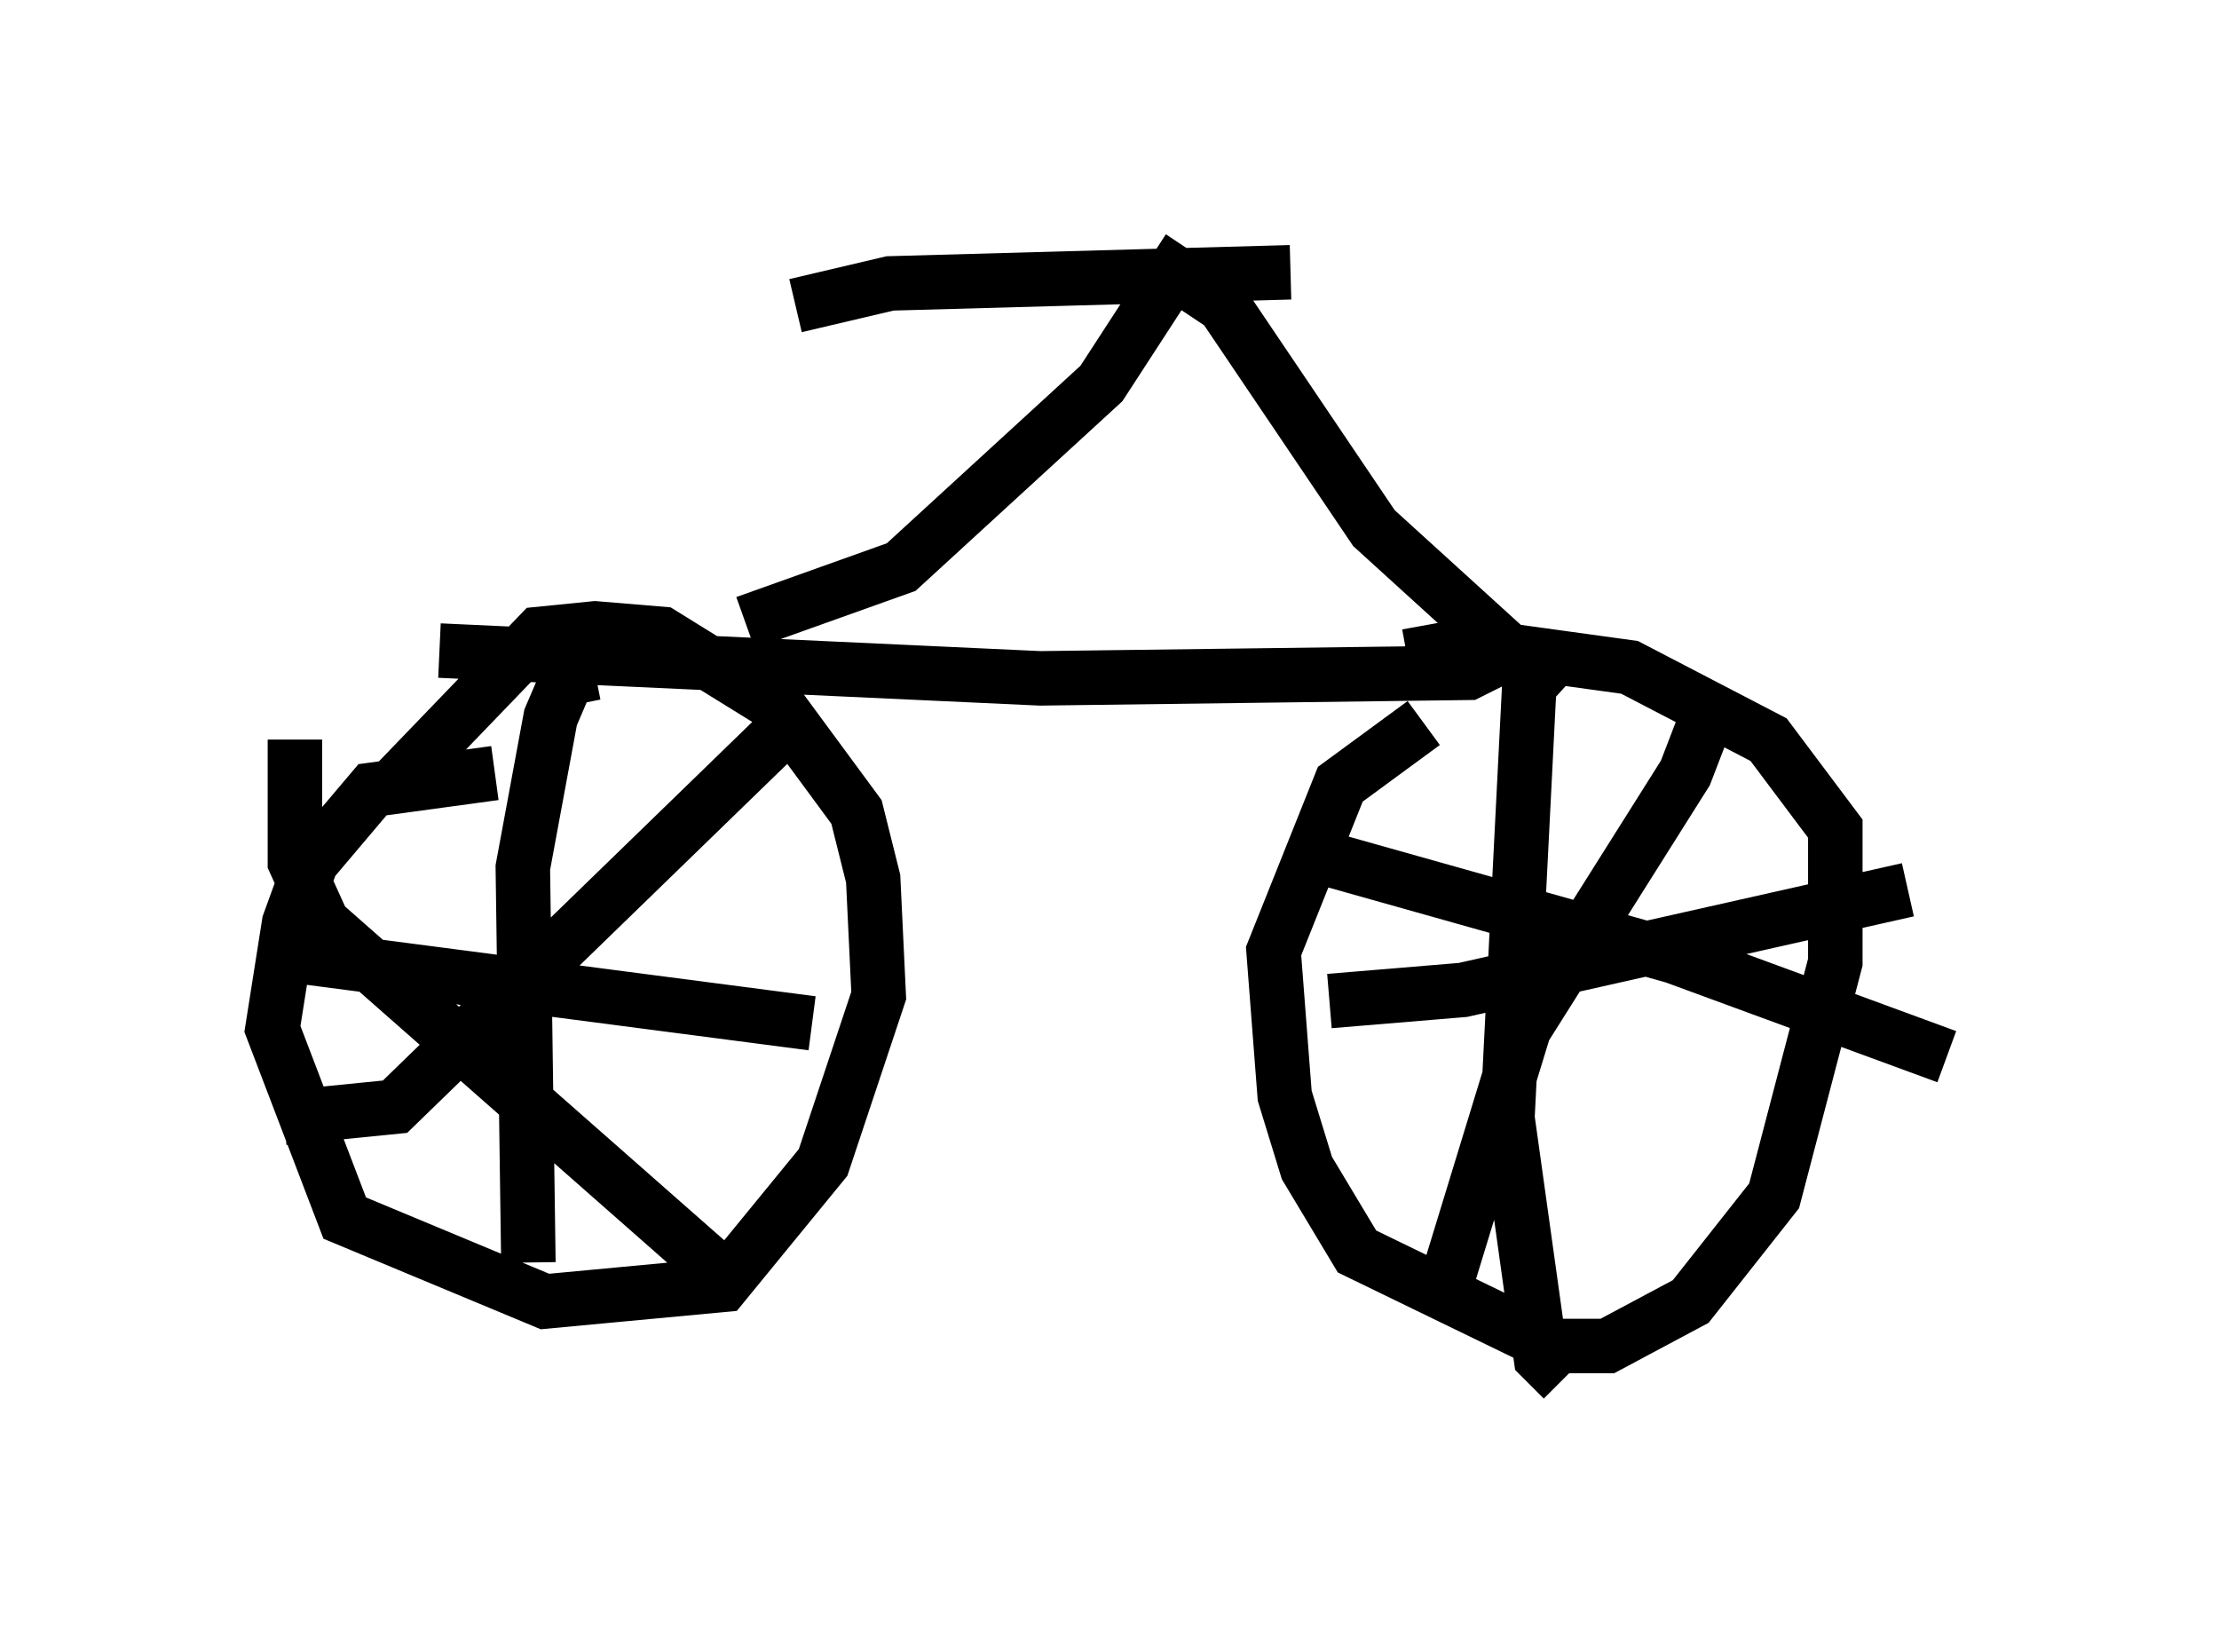 <?xml version="1.0" encoding="utf-8" ?>
<svg baseProfile="full" height="30.315" version="1.1" width="40.727" xmlns="http://www.w3.org/2000/svg" xmlns:ev="http://www.w3.org/2001/xml-events" xmlns:xlink="http://www.w3.org/1999/xlink"><defs /><rect fill="white" height="30.315" width="40.727" x="0" y="0" /><path d="M27.05, 13.167 m-0.919, 0.102 l-1.531, 1.123 -1.225, 3.063 l0.204, 2.654 0.408, 1.327 l0.919, 1.531 3.573, 1.735 l1.021, 0.0 1.531, -0.817 l1.531, -1.94 1.123, -4.288 l0.0, -2.45 -1.225, -1.633 l-2.552, -1.327 -2.96, -0.408 l-1.123, 0.204 m-16.742, 2.144 l-2.246, 0.306 -1.123, 1.327 l-0.408, 1.123 -0.306, 1.94 l1.327, 3.471 3.675, 1.531 l3.267, -0.306 1.838, -2.246 l1.021, -3.063 -0.102, -2.144 l-0.306, -1.225 -1.429, -1.94 l-2.144, -1.327 -1.225, -0.102 l-1.021, 0.102 -2.654, 2.756 m3.675, -2.042 l-0.51, 0.102 -0.306, 0.715 l-0.51, 2.756 0.102, 7.248 m-4.185, -5.615 l9.392, 1.225 m16.538, -5.921 l-0.51, 1.327 -2.96, 4.696 l-1.531, 5.002 m-2.246, -8.167 l6.533, 1.838 5.002, 1.838 m-7.656, -6.942 l-0.408, 8.065 0.613, 4.39 l0.408, 0.408 m-4.288, -6.942 l2.45, -0.204 8.167, -1.838 m-29.809, 4.185 l2.042, -0.204 6.942, -6.738 m-8.779, 0.0 l0.0, 2.246 0.51, 1.123 l7.656, 6.738 m-5.513, -11.74 l11.025, 0.51 7.861, -0.102 l0.613, -0.306 m-13.883, -0.613 l2.858, -1.021 3.675, -3.369 l1.327, -2.042 0.919, 0.613 l2.756, 4.083 3.369, 3.063 m-4.9, -7.758 l-7.35, 0.204 -1.735, 0.408 " fill="none" stroke="black" stroke-width="1" /></svg>